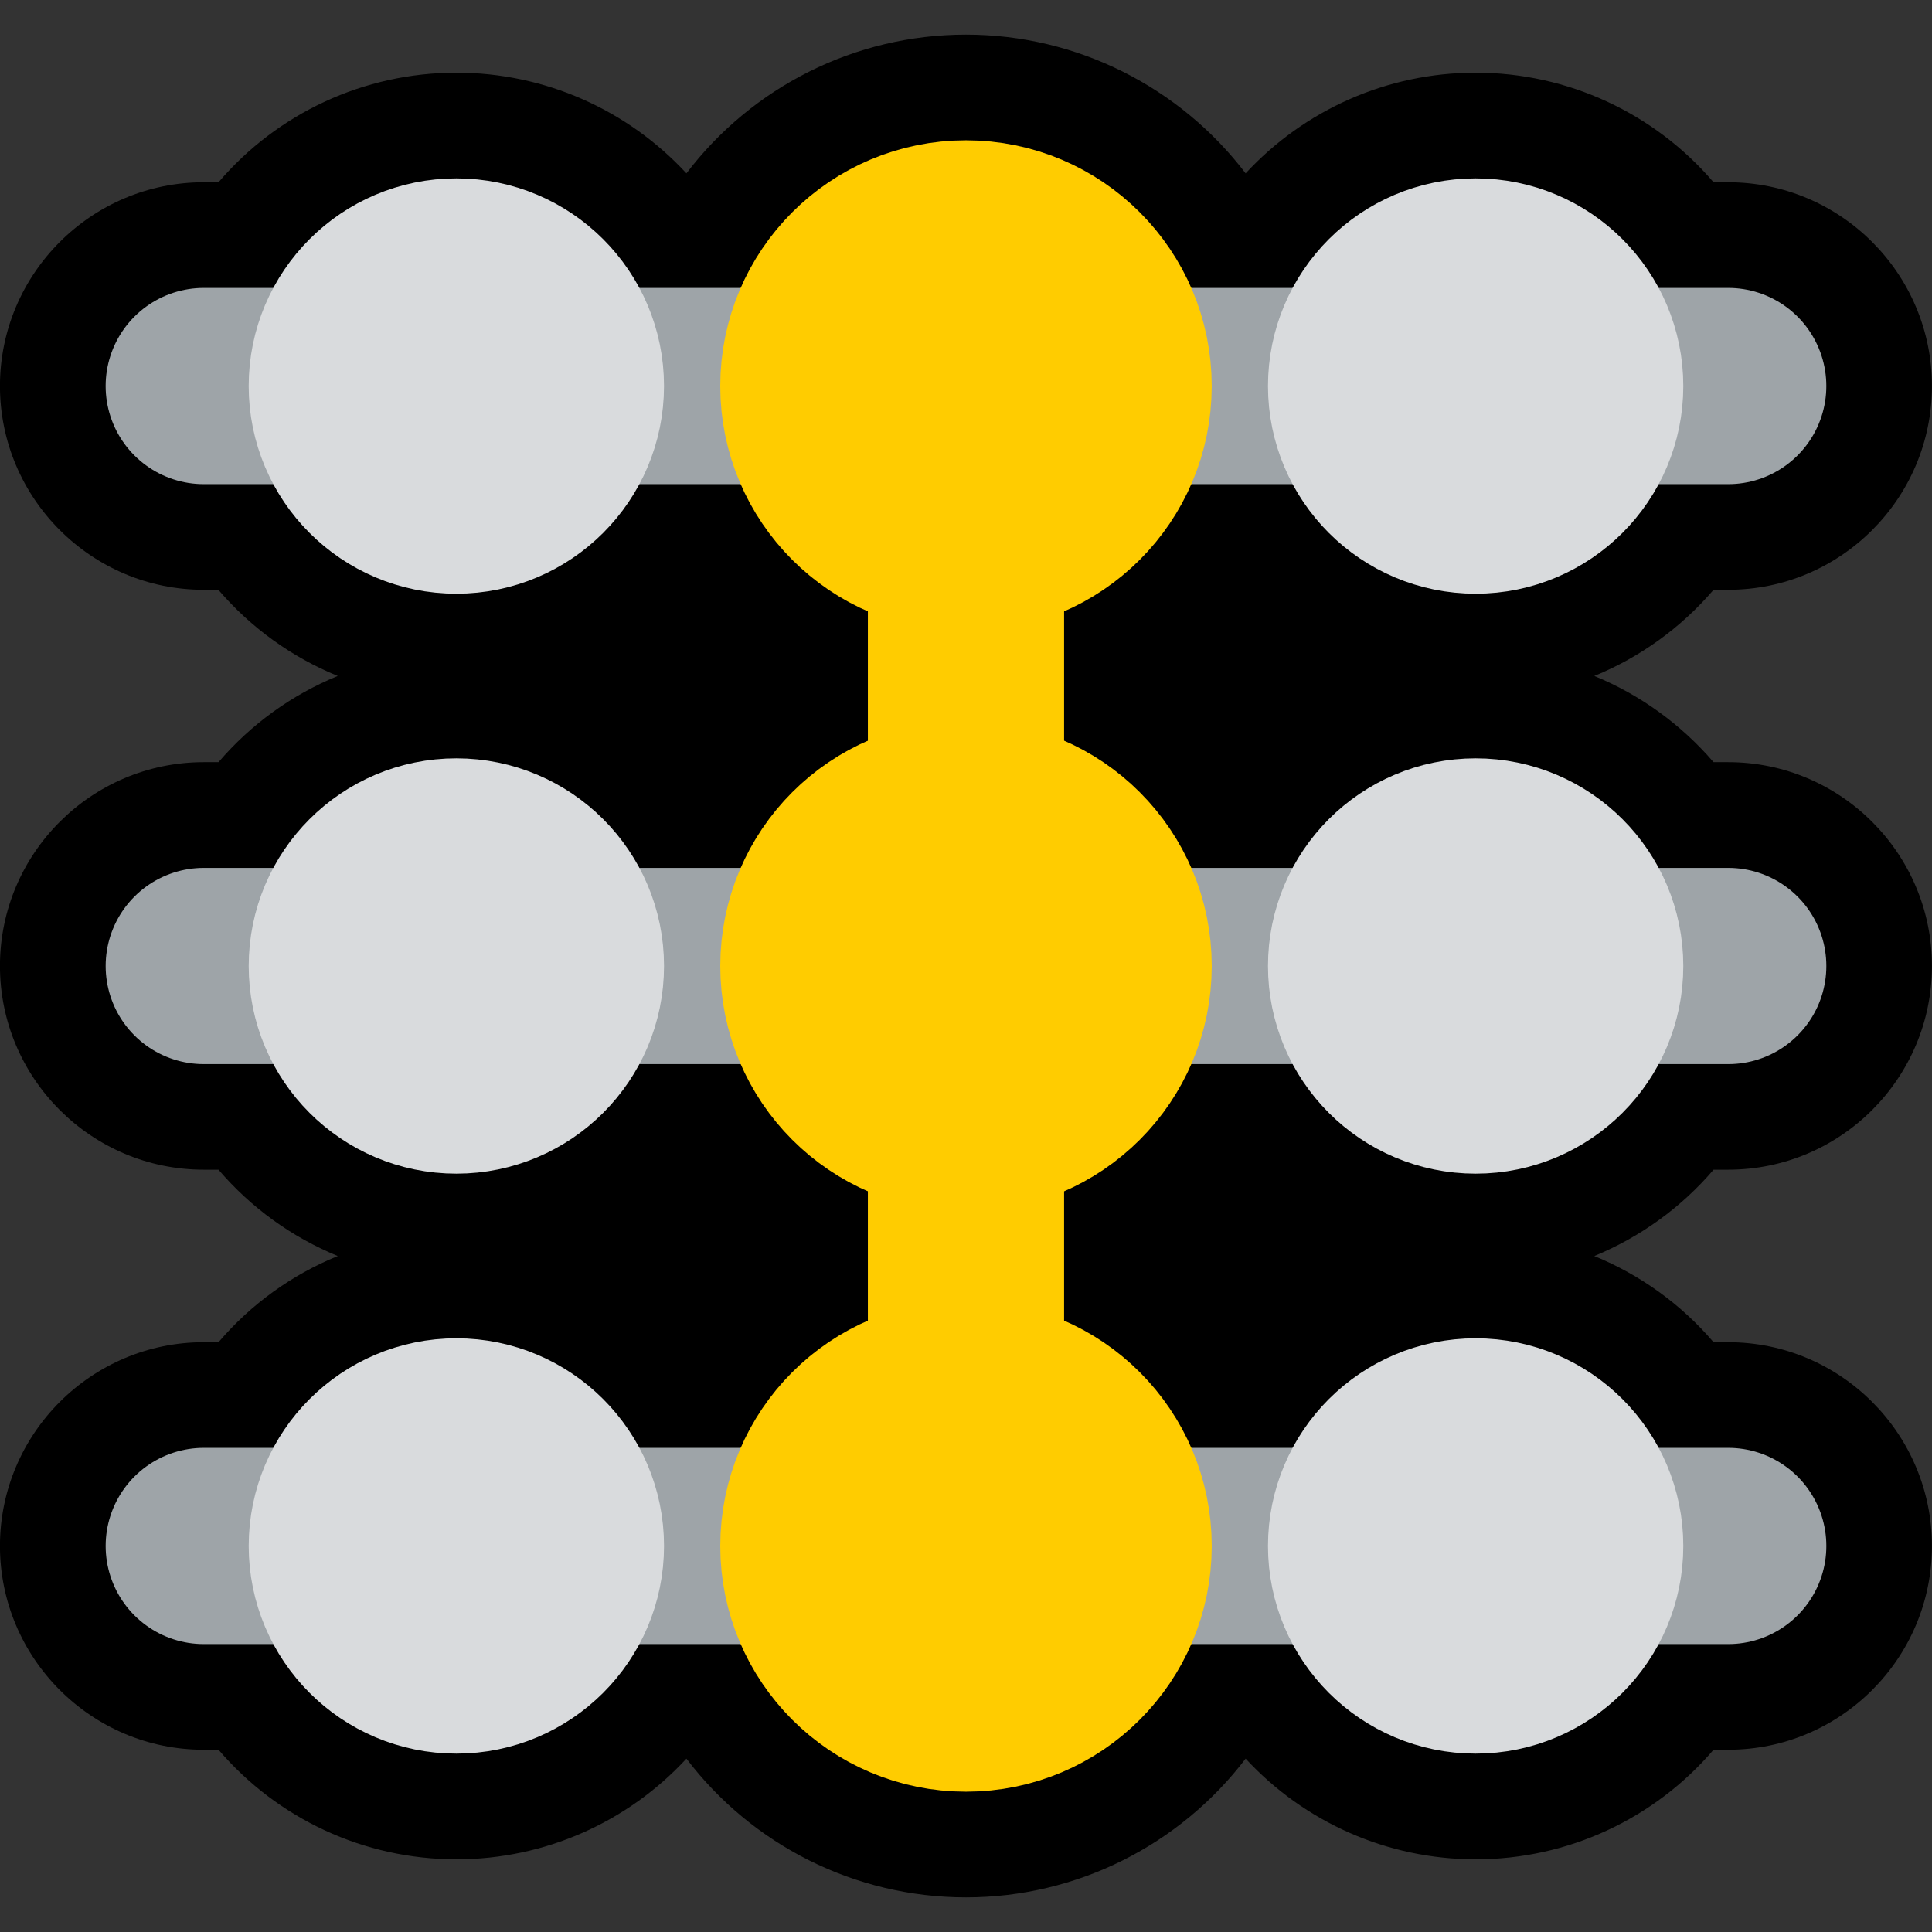 <?xml version="1.0" encoding="UTF-8"?>
<svg id="b" data-name="Trumpet-Flat--Streamline-Fluent-Emoji.svg" xmlns="http://www.w3.org/2000/svg" width="128" height="128" viewBox="0 0 128 128">
  <rect x="0" y="0" width="128" height="128" fill="#333333" stroke="none"/>
  <path d="M105.627,83.215c3.03,1.24,5.75,3.19,7.9,5.71h.97c7.45,0,13.5,6.06,13.5,13.5s-6.05,13.5-13.5,13.5h-.97c-3.9,4.56-9.62,7.26-15.76,7.26-5.87,0-11.36-2.47-15.24-6.67-4.35,5.71-11.16,9.19-18.53,9.19s-14.18-3.48-18.52-9.19c-3.88,4.2-9.37,6.67-15.24,6.67-6.14,0-11.86-2.7-15.76-7.26h-.98C6.057,115.925-.003,109.865-.003,102.425s6.06-13.5,13.5-13.5h.98c2.15-2.52,4.86-4.47,7.9-5.71-3.04-1.25-5.75-3.2-7.9-5.72h-.98C6.057,77.495-.003,71.445-.003,63.995s6.06-13.5,13.5-13.5h.98c2.15-2.51,4.86-4.47,7.9-5.71-3.04-1.24-5.75-3.19-7.91-5.71h-.97C6.057,39.075-.003,33.015-.003,25.575s6.06-13.5,13.5-13.5h.98c3.89-4.56,9.62-7.26,15.76-7.26,5.87,0,11.36,2.47,15.24,6.67,4.34-5.71,11.15-9.19,18.52-9.19s14.18,3.48,18.53,9.19c3.88-4.2,9.37-6.67,15.24-6.67,6.13,0,11.86,2.7,15.76,7.26h.97c7.45,0,13.5,6.06,13.5,13.5s-6.05,13.5-13.5,13.5h-.97c-2.16,2.52-4.87,4.47-7.9,5.71,3.03,1.24,5.74,3.2,7.9,5.71h.97c7.45,0,13.5,6.06,13.5,13.5s-6.05,13.5-13.5,13.5h-.97c-2.15,2.52-4.87,4.47-7.9,5.72Z" fill="#000" stroke-width="0"/>
  <g>
    <line x1="13.499" y1="25.576" x2="114.499" y2="25.576" fill="#fff" stroke="#9ea4a8" stroke-linecap="round" stroke-linejoin="round" stroke-width="13"/>
    <circle cx="30.234" cy="25.576" r="7.258" fill="#d9dbdd" stroke="#d9dbdd" stroke-linecap="round" stroke-linejoin="round" stroke-width="13"/>
    <circle cx="63.999" cy="25.576" r="8.065" fill="#fff" stroke="#d9dbdd" stroke-linecap="round" stroke-linejoin="round" stroke-width="13"/>
    <circle cx="97.765" cy="25.576" r="7.258" fill="#d9dbdd" stroke="#d9dbdd" stroke-linecap="round" stroke-linejoin="round" stroke-width="13"/>
  </g>
  <g>
    <line x1="13.5" y1="64" x2="114.5" y2="64" fill="#fff" stroke="#9ea4a8" stroke-linecap="round" stroke-linejoin="round" stroke-width="13"/>
    <circle cx="30.235" cy="64" r="7.258" fill="#d9dbdd" stroke="#d9dbdd" stroke-linecap="round" stroke-linejoin="round" stroke-width="13"/>
    <circle cx="64" cy="64" r="8.065" fill="#fff" stroke="#d9dbdd" stroke-linecap="round" stroke-linejoin="round" stroke-width="13"/>
    <circle cx="97.765" cy="64" r="7.258" fill="#d9dbdd" stroke="#d9dbdd" stroke-linecap="round" stroke-linejoin="round" stroke-width="13"/>
  </g>
  <g>
    <line x1="13.5" y1="102.424" x2="114.5" y2="102.424" fill="#fff" stroke="#9ea4a8" stroke-linecap="round" stroke-linejoin="round" stroke-width="13"/>
    <circle cx="30.235" cy="102.424" r="7.258" fill="#d9dbdd" stroke="#d9dbdd" stroke-linecap="round" stroke-linejoin="round" stroke-width="13"/>
    <circle cx="64" cy="102.424" r="8.065" fill="#fff" stroke="#d9dbdd" stroke-linecap="round" stroke-linejoin="round" stroke-width="13"/>
    <circle cx="97.765" cy="102.424" r="7.258" fill="#d9dbdd" stroke="#d9dbdd" stroke-linecap="round" stroke-linejoin="round" stroke-width="13"/>
  </g>
  <circle cx="63.999" cy="25.576" r="9.781" fill="#fc0" stroke="#fc0" stroke-linecap="round" stroke-linejoin="round" stroke-width="13"/>
  <circle cx="64" cy="64" r="9.781" fill="#fc0" stroke="#fc0" stroke-linecap="round" stroke-linejoin="round" stroke-width="13"/>
  <circle cx="64" cy="102.424" r="9.781" fill="#fc0" stroke="#fc0" stroke-linecap="round" stroke-linejoin="round" stroke-width="13"/>
  <line x1="63.999" y1="25.576" x2="63.999" y2="102.424" fill="#fc0" stroke="#fc0" stroke-linecap="round" stroke-linejoin="round" stroke-width="13"/>
</svg>